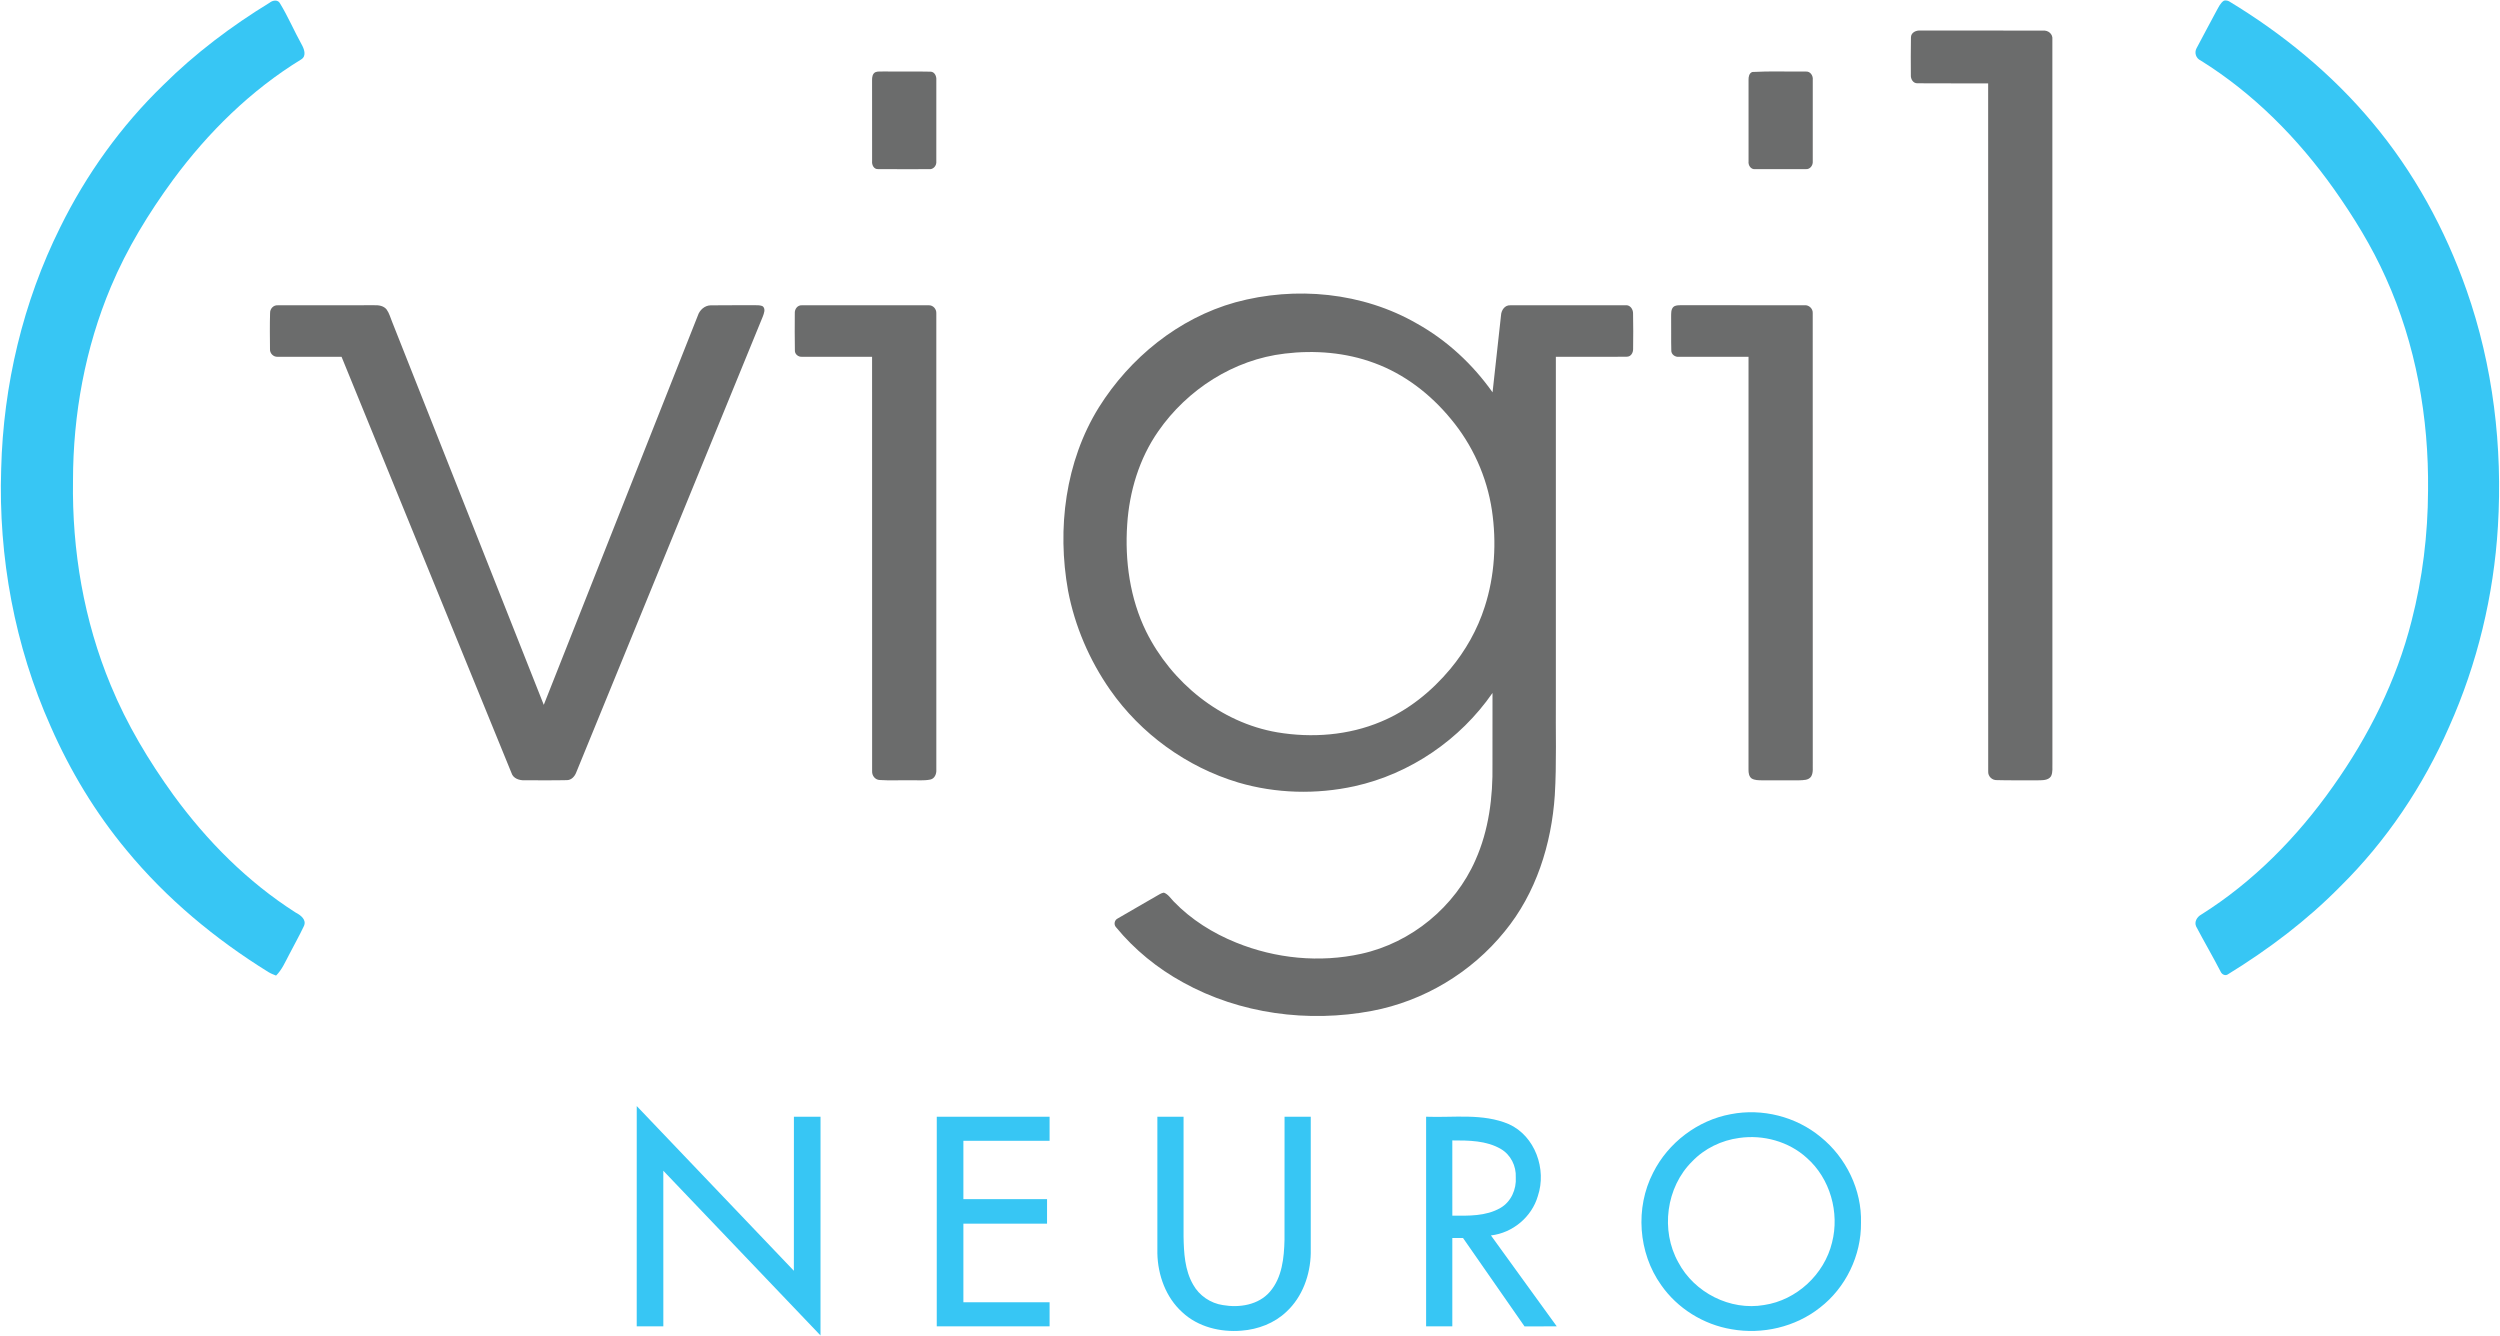 <svg version="1.2" baseProfile="tiny-ps" xmlns="http://www.w3.org/2000/svg" viewBox="0 0 1578 843" width="1578" height="843">
	<title>Vigil_Logo-svg</title>
	<style>
		tspan { white-space:pre }
		.s0 { fill: #37c6f4 } 
		.s1 { fill: #6b6c6c } 
	</style>
	<g id="#37c6f4ff">
		<path id="Layer" class="s0" d="m170.35 1.59c1.95-1.47 5.11-1.97 6.42 0.6c5.03 8.26 8.83 17.22 13.53 25.7c1.62 2.84 3.39 7.36-0.12 9.58c-31.82 19.45-58.84 46.09-80.93 76c-15.4 21.02-29.12 43.42-39.22 67.48c-16.26 38.6-23.93 80.6-23.95 122.4c-0.68 44.08 6.87 88.51 23.86 129.28c10.15 24.62 23.93 47.59 39.49 69.14c21.13 29 46.89 54.93 77.24 74.27c3.07 1.56 6.99 4.5 5.17 8.46c-2.91 6.21-6.33 12.18-9.45 18.28c-2.4 4.51-4.44 9.36-8.14 13.01c-1.65-0.66-3.33-1.29-4.84-2.23c-33.58-20.81-64.41-46.39-89.56-76.94c-19.58-23.54-35.53-50-47.83-78.02c-22.74-50.88-33.12-107.04-31.27-162.68c1.32-52.72 13.75-105.28 37.3-152.53c16.37-33.25 38.29-63.82 64.92-89.62c20.2-20.08 43.13-37.33 67.39-52.17z" />
		<path id="Layer" class="s0" d="m1403.74 0.41c1.17-0.26 2.29-0.1 3.36 0.49c33.82 20.45 64.83 45.88 90.21 76.27c26.24 31.2 46.08 67.54 59.57 105.94c16.76 47.71 22.86 98.87 19.8 149.24c-2.62 43.49-12.98 86.55-30.76 126.35c-16.41 37.48-39.59 72.09-68.74 100.85c-21.07 21.42-45.23 39.64-70.78 55.36c-1.63 1.27-3.82 0.26-4.63-1.41c-4.97-9.65-10.47-19.04-15.52-28.64c-1.4-2.91 0.49-6.09 3.1-7.53c33.06-20.77 60.88-49.17 83.3-81c22.41-31.55 40.03-66.75 49.54-104.37c6.92-26.83 10.29-54.55 10.4-82.23c0.55-45.98-7.65-92.42-26.67-134.43c-8.83-19.75-20.22-38.27-32.7-55.92c-22.68-31.96-50.79-60.43-84.17-81.2c-2.93-1.33-4.14-4.89-2.58-7.73c4.13-7.97 8.5-15.82 12.68-23.77c1.28-2.23 2.35-4.82 4.61-6.27z" />
		<path id="Layer" class="s0" d="m401.91 698.14c33.04 34.67 66.15 69.29 99.18 103.98c0.06-32.41 0.01-64.83 0.03-97.24c5.6-0.01 11.2 0 16.8 0c-0.01 46.01 0.02 92.04-0.02 138.05c-33.09-34.64-66.15-69.3-99.22-103.96c0.04 32.74 0.01 65.49 0.02 98.22c-5.6-0.01-11.2 0-16.8-0.01c0-46.34-0.01-92.7 0.01-139.04z" />
		<path id="Layer" fill-rule="evenodd" class="s0" d="m1092.48 703.27c19.83-3.87 41.19 1.52 56.75 14.43c16.05 12.95 26.01 33.41 25.43 54.11c0.25 20.59-9.63 41.05-25.96 53.61c-15.49 12.23-36.32 17.04-55.68 13.61c-17.75-2.93-34.24-13.15-44.52-27.95c-14.47-20.32-16.49-48.72-5.04-70.88c9.5-18.97 28.14-33.11 49.03-36.93zm5.3 15c-11.15 1.49-21.87 6.64-29.66 14.8c-16.49 16.24-20.07 43.61-8.76 63.73c10.07 19.12 32.8 30.66 54.17 26.92c20.49-3.05 38.01-19.36 42.86-39.45c4.84-18.92-1.19-40.46-15.98-53.44c-11.35-10.35-27.53-14.75-42.62-12.56z" />
		<path id="Layer" class="s0" d="m591.29 704.88c23.73 0 47.47 0 71.21 0c0 5.07 0 10.13 0 15.21c-18.14 0.01-36.28-0.01-54.41 0c0 12.27 0 24.54 0 36.81c17.6 0 35.21 0 52.81 0c0 5.15 0 10.32-0.01 15.47c-17.59 0-35.2 0-52.8 0c0 16.54 0 33.08 0 49.62c18.14 0.01 36.28-0.01 54.41 0.01c-0.01 5.06 0 10.13 0 15.2c-23.74 0-47.48 0-71.22 0c0-44.11-0.01-88.22 0.01-132.32z" />
		<path id="Layer" class="s0" d="m730.52 704.88c5.51-0.01 11.02-0.01 16.54 0c0 25.15 0 50.3 0 75.45c0.18 10.38 0.73 21.34 6.06 30.56c3.82 6.89 10.96 11.74 18.75 12.88c10.38 1.82 22.49-0.04 29.68-8.41c7.77-9 8.96-21.48 9.23-32.88c0.06-25.86 0.01-51.72 0.03-77.59c5.51-0.04 11.02-0.02 16.54-0.02c0.01 28.73-0.01 57.45 0 86.18c-0.27 13.61-5.24 27.56-15.37 36.93c-7.62 7.26-17.98 11.17-28.38 11.93c-13.26 1.11-27.46-2.35-37.34-11.62c-10.37-9.33-15.44-23.44-15.73-37.17c0-28.75-0.01-57.5 0-86.25z" />
		<path id="Layer" fill-rule="evenodd" class="s0" d="m900.16 704.88c17.38 0.67 35.72-2.32 52.21 4.67c16.63 7.51 24 28.52 18.32 45.39c-3.83 13.24-15.94 23.31-29.61 24.86c13.76 19.19 27.75 38.21 41.54 57.39c-6.78 0.01-13.56-0.03-20.34 0.03c-12.98-18.57-25.93-37.16-38.82-55.79c-2.26-0.01-4.52-0.01-6.76 0c0 18.59 0.01 37.17 0 55.75c-5.52 0-11.03 0-16.54 0c0-44.11 0-88.22 0-132.32zm16.54 14.94c0 15.82 0 31.66 0.01 47.49c10.2 0.1 21.16 0.44 30.31-4.83c6.75-3.83 10.23-11.79 9.74-19.37c0.33-7.09-3.18-14.23-9.36-17.84c-9.21-5.42-20.34-5.44-30.71-5.44z" />
	</g>
	<g id="#6b6c6cff">
		<path id="Layer" class="s1" d="m1206.19 23.78c-0.11-3.32 3.37-4.81 6.23-4.49c25.71 0.01 51.43-0.07 77.14 0.04c3.3-0.32 6.31 2.16 5.89 5.6c0.04 152.23-0.02 304.45 0.03 456.68c-0.13 2.76 0.41 5.74-0.86 8.33c-1.81 2.79-5.54 2.5-8.42 2.6c-8.58-0.12-17.16 0.14-25.72-0.13c-3.07 0.16-5.71-2.38-5.53-5.46c-0.06-144.78-0.02-289.55-0.03-434.32c-14.86-0.06-29.72 0.07-44.58-0.06c-2.8 0.12-4.39-2.71-4.21-5.21c-0.01-7.85-0.13-15.73 0.06-23.58z" />
		<path id="Layer" class="s1" d="m552.5 45.58c1.55-0.67 3.32-0.34 4.98-0.45c9.93 0.12 19.89-0.12 29.82 0.11c2.66 0 3.92 2.93 3.71 5.25c-0.01 17.11 0.02 34.21-0.01 51.31c0.31 2.7-1.9 5.37-4.71 4.97c-10.69 0-21.39 0.07-32.08-0.03c-2.65 0.17-4-2.72-3.74-5c-0.02-17.05 0.02-34.11-0.02-51.17c-0.03-1.81 0.25-4.05 2.05-4.98z" />
		<path id="Layer" class="s1" d="m1106.07 45.44c11.26-0.65 22.62-0.14 33.92-0.27c2.72-0.17 4.49 2.64 4.23 5.11c0.01 17.19 0.03 34.38-0.01 51.57c0.22 2.49-1.69 5.12-4.34 4.91c-10.65 0.03-21.3 0.03-31.93 0c-2.81 0.37-4.58-2.46-4.25-4.97c-0.02-17.13 0.02-34.24-0.01-51.36c-0.05-1.87 0.36-4.32 2.4-4.99z" />
		<path id="Layer" fill-rule="evenodd" class="s1" d="m779.74 190.84c38.03-10.4 80.38-6.37 114.73 13.46c18.93 10.59 35.13 25.67 47.63 43.34c1.79-16.22 3.54-32.46 5.35-48.68c0.16-3.12 2.36-6.43 5.8-6.26c24.21-0.04 48.42-0.03 72.64-0.01c3.05-0.43 5.04 2.58 4.9 5.36c0.17 7.38 0.12 14.79 0.03 22.18c0.06 2.39-1.34 4.95-3.99 4.92c-14.92 0.19-29.84 0.01-44.77 0.07c-0.01 71.94 0 143.89 0 215.82c-0.21 20.31 0.55 40.63-0.67 60.91c-2.07 30.85-11.82 61.92-31.68 86.03c-20.89 25.84-51.07 43.94-83.73 50.09c-40.22 7.59-83.34 1.94-119.29-18.01c-16.08-8.82-30.58-20.59-42.23-34.78c-1.64-1.72-1.01-4.64 1.14-5.6c8.06-4.79 16.27-9.32 24.35-14.09c1.5-0.81 2.94-1.9 4.69-2.16c2.73 1.01 4.3 3.63 6.25 5.63c10.99 11.4 24.7 19.98 39.34 25.89c24.86 10.12 52.81 12.9 79.07 7.07c31.53-6.93 59.11-29.62 72.05-59.2c8.39-18.82 11.03-39.72 10.7-60.18c0.01-15.08-0.02-30.16 0.02-45.24c-20.41 29.49-51.98 51.09-87.02 58.85c-24.16 5.31-49.69 4.67-73.43-2.32c-32.52-9.74-61.52-30.7-80.94-58.54c-13.04-18.72-22.26-40.14-26.52-62.56c-7.04-39.14-1.76-81.51 19.43-115.67c19.61-31.32 50.31-56.32 86.15-66.32zm31.14 32.36c-32.09 3.73-61.52 22.66-79.81 49.06c-12 17.19-18.22 37.96-19.58 58.77c-1.56 23.02 1.74 46.76 11.96 67.6c15.97 32.22 47 57.52 82.78 63.62c21.86 3.66 44.93 1.94 65.47-6.74c17.1-7.07 31.86-19.06 43.68-33.19c9.63-11.57 17.2-24.92 21.77-39.28c6.33-19.58 7.55-40.67 4.55-60.96c-3.16-21.21-12.32-41.46-26.11-57.87c-12.76-15.48-29.24-28.18-48.18-35.09c-17.97-6.67-37.58-8.22-56.53-5.93z" />
		<path id="Layer" class="s1" d="m170.48 197.67c-0.14-2.7 2.08-5.19 4.85-4.97c20.31-0.06 40.63 0.01 60.94-0.04c2.8-0.1 5.95 0.36 7.79 2.73c1.7 2.37 2.39 5.25 3.51 7.91c31.88 80.53 63.78 161.07 95.66 241.61c32.35-81.93 64.86-163.79 97.24-245.7c1.12-3.49 4.28-6.38 8.04-6.48c9.29-0.16 18.59 0.02 27.87-0.09c1.73 0.07 3.63-0.13 5.2 0.8c1.75 1.75 0.62 4.39-0.09 6.35c-39.27 95.92-78.53 191.84-117.77 287.77c-0.94 2.51-3.07 4.91-5.97 4.87c-8.84 0.22-17.72 0.04-26.58 0.09c-3.33 0.13-7.24-1.09-8.32-4.61c-35.74-87.56-71.51-175.12-107.25-262.68c-13.4-0.02-26.8 0.04-40.2-0.02c-2.8 0.26-5.23-2.22-4.98-5c-0.07-7.5-0.17-15.02 0.05-22.53z" />
		<path id="Layer" class="s1" d="m501.68 197.87c-0.22-2.72 1.68-5.38 4.58-5.18c26.63-0.03 53.28-0.04 79.92 0c2.8-0.13 5.01 2.43 4.82 5.16c0.03 96.01 0 192.01 0.01 288.01c0.16 2.6-1 5.61-3.81 6.2c-4.18 0.84-8.47 0.33-12.7 0.46c-6.4-0.13-12.82 0.26-19.22-0.18c-2.89-0.09-4.93-2.73-4.8-5.51c-0.05-87.2 0-174.4-0.03-261.62c-14.76-0.02-29.52 0.03-44.28-0.01c-2.24 0.19-4.56-1.64-4.44-3.98c-0.19-7.78-0.07-15.58-0.06-23.36z" />
		<path id="Layer" class="s1" d="m1056.1 193.9c1.25-1.3 3.18-1.2 4.84-1.25c26.01 0.05 52.01-0.01 78.02 0.03c2.88-0.3 5.45 2.19 5.23 5.1c0.06 94.6-0.01 189.2 0.03 283.81c-0.14 2.8 0.48 5.88-0.97 8.44c-1.6 2.55-4.96 2.38-7.59 2.5c-7.83 0-15.65-0.03-23.47 0.01c-2.24-0.06-4.65 0.01-6.6-1.2c-1.64-1.24-1.94-3.48-1.93-5.38c0.02-86.91 0.01-173.84 0.01-260.75c-14.62-0.01-29.22 0.01-43.84 0c-2.43 0.35-5.06-1.53-4.91-4.1c-0.2-7.09 0.02-14.17-0.1-21.26c0.05-2.02-0.16-4.33 1.27-5.96z" />
	</g>
</svg>
